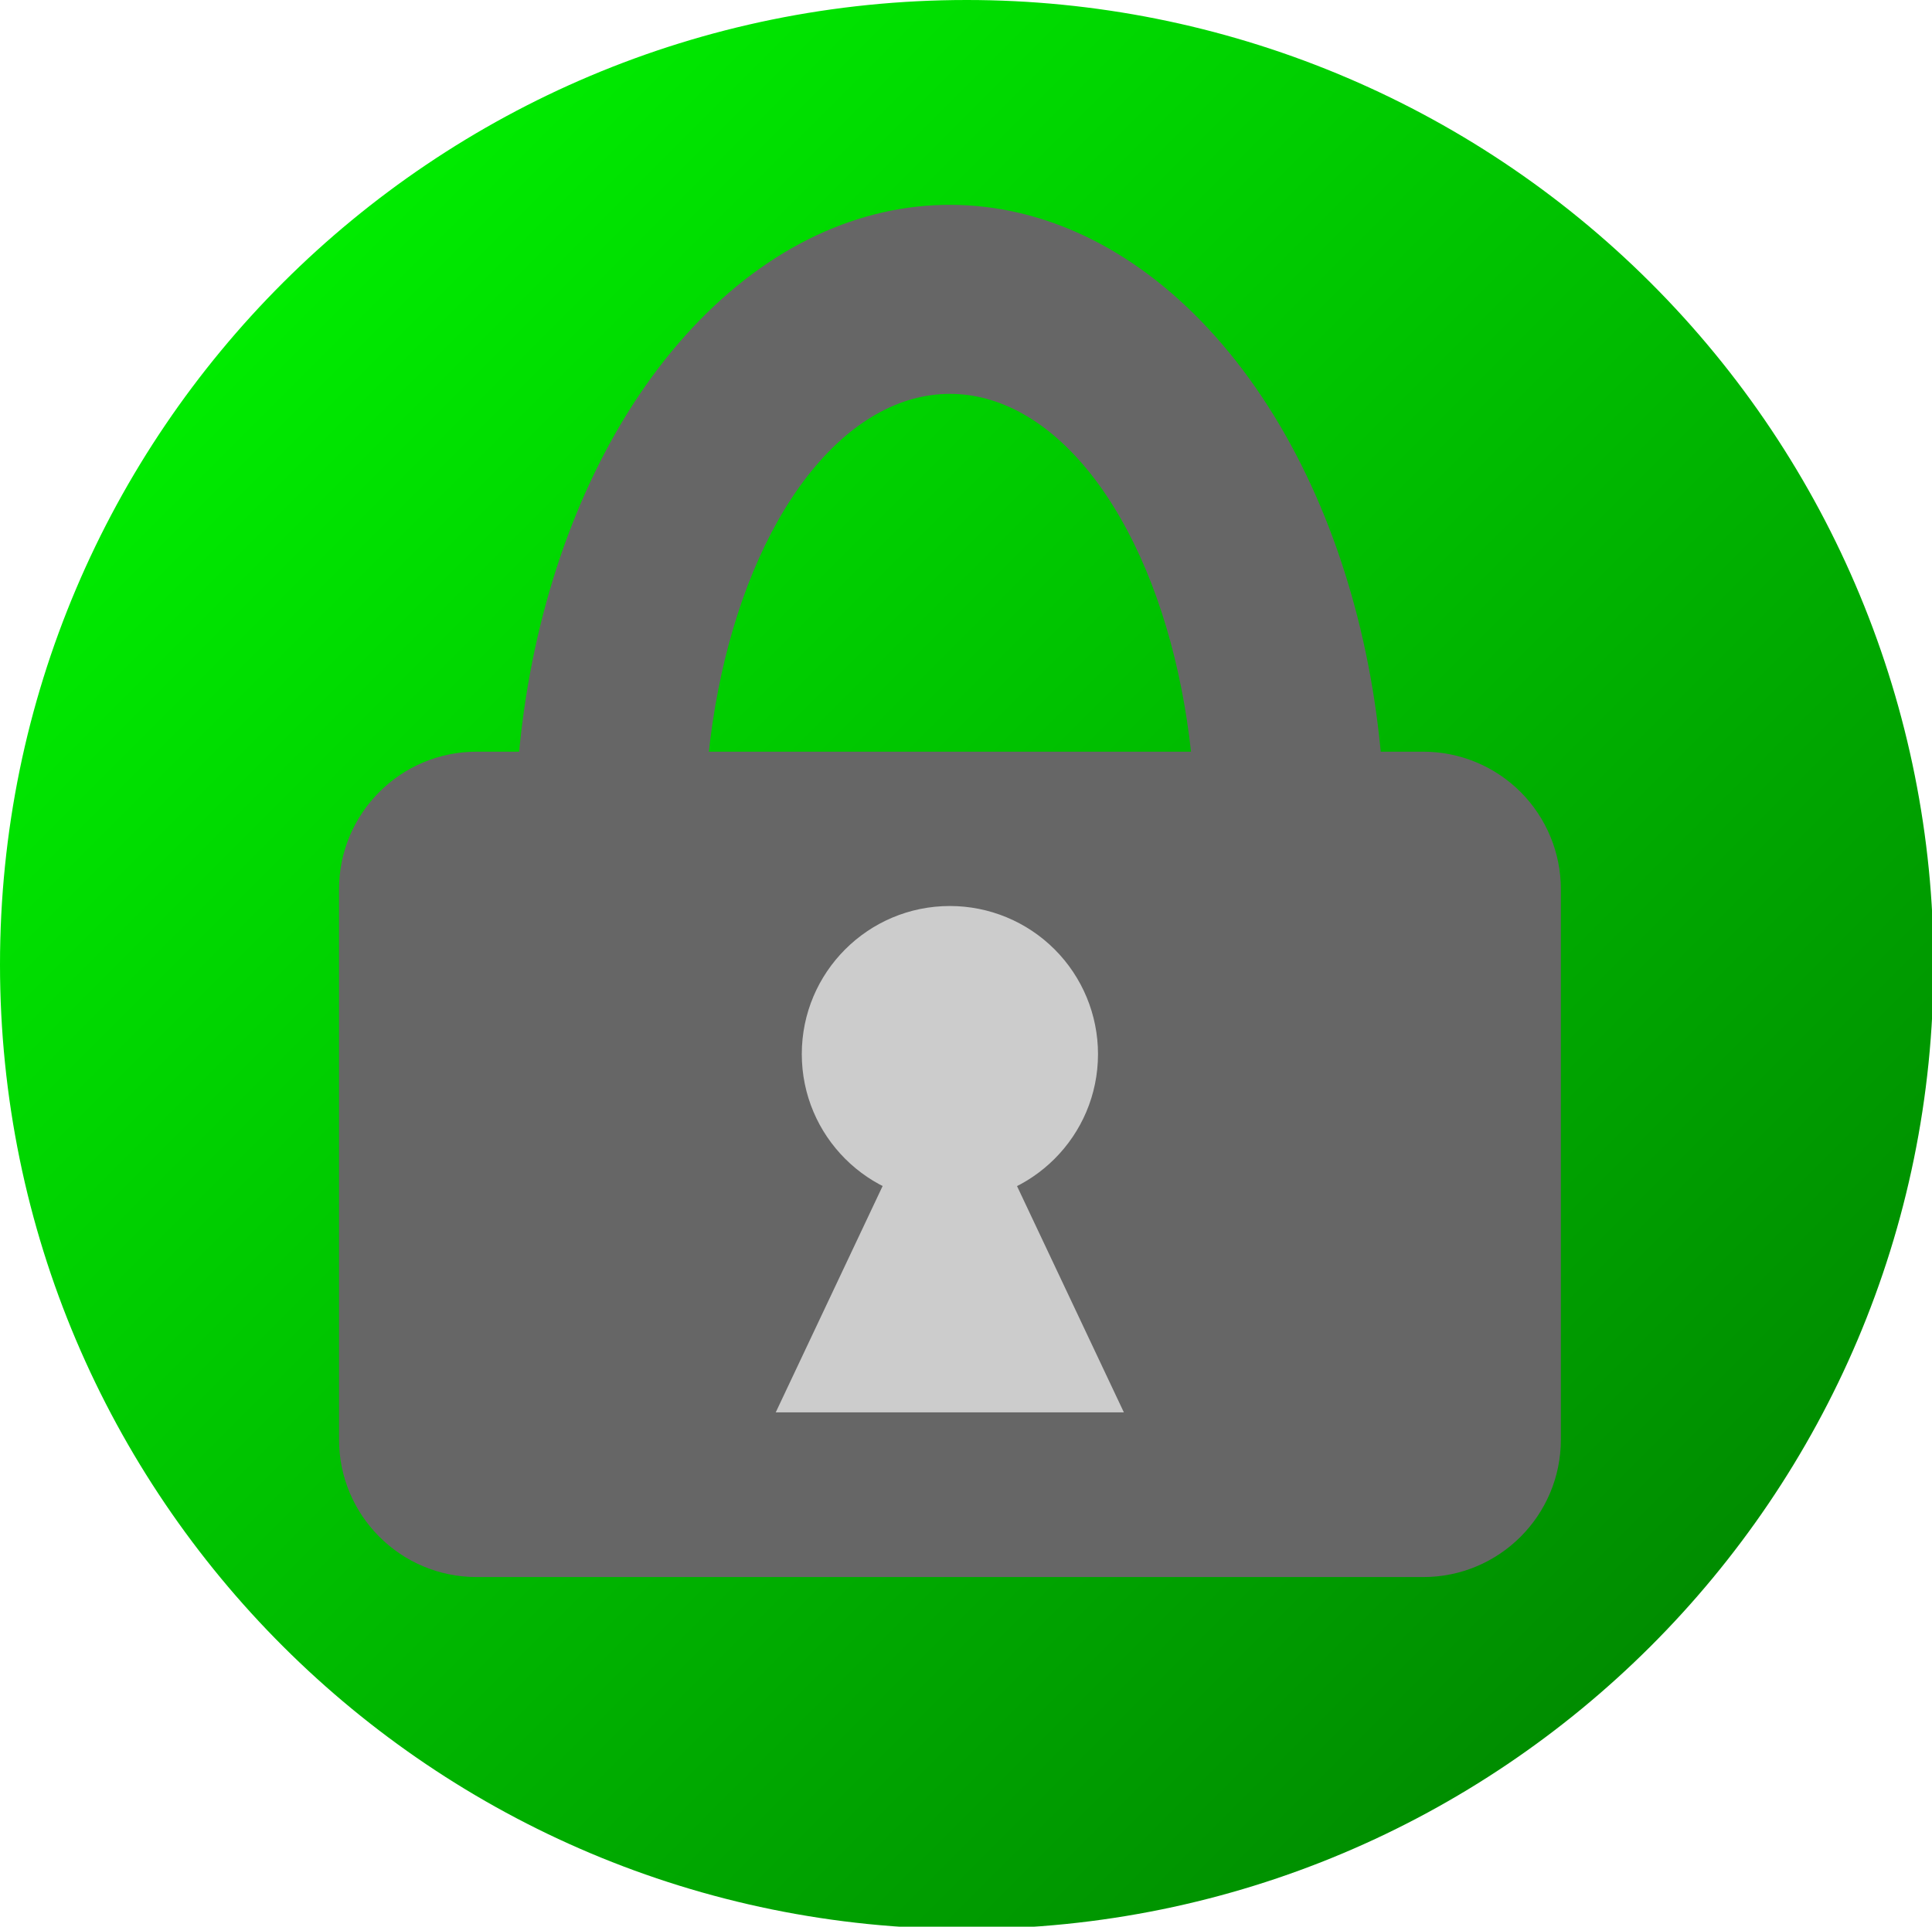 <svg version="1.1" viewBox="0.0 0.0 263.57 262.892" fill="none" stroke="none" stroke-linecap="square" stroke-miterlimit="10" xmlns:xlink="http://www.w3.org/1999/xlink" xmlns="http://www.w3.org/2000/svg"><clipPath id="p.0"><path d="m0 0l263.57 0l0 262.892l-263.57 0l0 -262.892z" clip-rule="nonzero"/></clipPath><g clip-path="url(#p.0)"><path fill="#000000" fill-opacity="0.0" d="m0 0l263.57 0l0 262.892l-263.57 0z" fill-rule="evenodd"/><defs><linearGradient id="p.1" gradientUnits="userSpaceOnUse" gradientTransform="matrix(19.304 0.0 0.0 19.304 0.0 0.0)" spreadMethod="pad" x1="-6.818" y1="6.818" x2="6.832" y2="20.468"><stop offset="0.0" stop-color="#00ff00"/><stop offset="1.0" stop-color="#007900"/></linearGradient></defs><path fill="url(#p.1)" d="m0 131.606l0 0c0 -72.684 59.049 -131.606 131.89 -131.606l0 0c34.979 0 68.526 13.866 93.26 38.547c24.734 24.681 38.63 58.156 38.63 93.06l0 0c0 72.684 -59.049 131.606 -131.89 131.606l0 0c-72.841 0 -131.89 -58.922 -131.89 -131.606z" fill-rule="evenodd"/><path fill="#666666" d="m46.252 121.337l0 0c0 -10.367 8.404 -18.771 18.771 -18.771l129.145 0c4.978 0 9.753 1.978 13.273 5.498c3.52 3.52 5.498 8.295 5.498 13.273l0 75.081c0 10.367 -8.404 18.771 -18.771 18.771l-129.145 0c-10.367 0 -18.771 -8.404 -18.771 -18.771z" fill-rule="evenodd"/><path fill="#666666" d="m72.826 139.347l0 0c-7.549 -36.257 2.018 -75.442 23.593 -96.63c21.575 -21.188 50.117 -19.431 70.385 4.334c20.268 23.765 27.528 63.987 17.902 99.186l-23.19 -13.439c4.338 -24.427 -0.315 -51.141 -11.615 -66.681c-11.3 -15.539 -26.794 -16.531 -38.675 -2.476c-11.881 14.055 -17.569 40.107 -14.199 65.028z" fill-rule="evenodd"/><path fill="#cccccc" d="m109.383 143.829l0 0c0 -11.159 9.046 -20.205 20.205 -20.205l0 0c5.359 0 10.498 2.129 14.287 5.918c3.789 3.789 5.918 8.928 5.918 14.287l0 0c0 11.159 -9.046 20.205 -20.205 20.205l0 0c-11.159 0 -20.205 -9.046 -20.205 -20.205z" fill-rule="evenodd"/><path fill="#cccccc" d="m105.828 192.718l23.748 -50.299l23.748 50.299z" fill-rule="evenodd"/></g></svg>